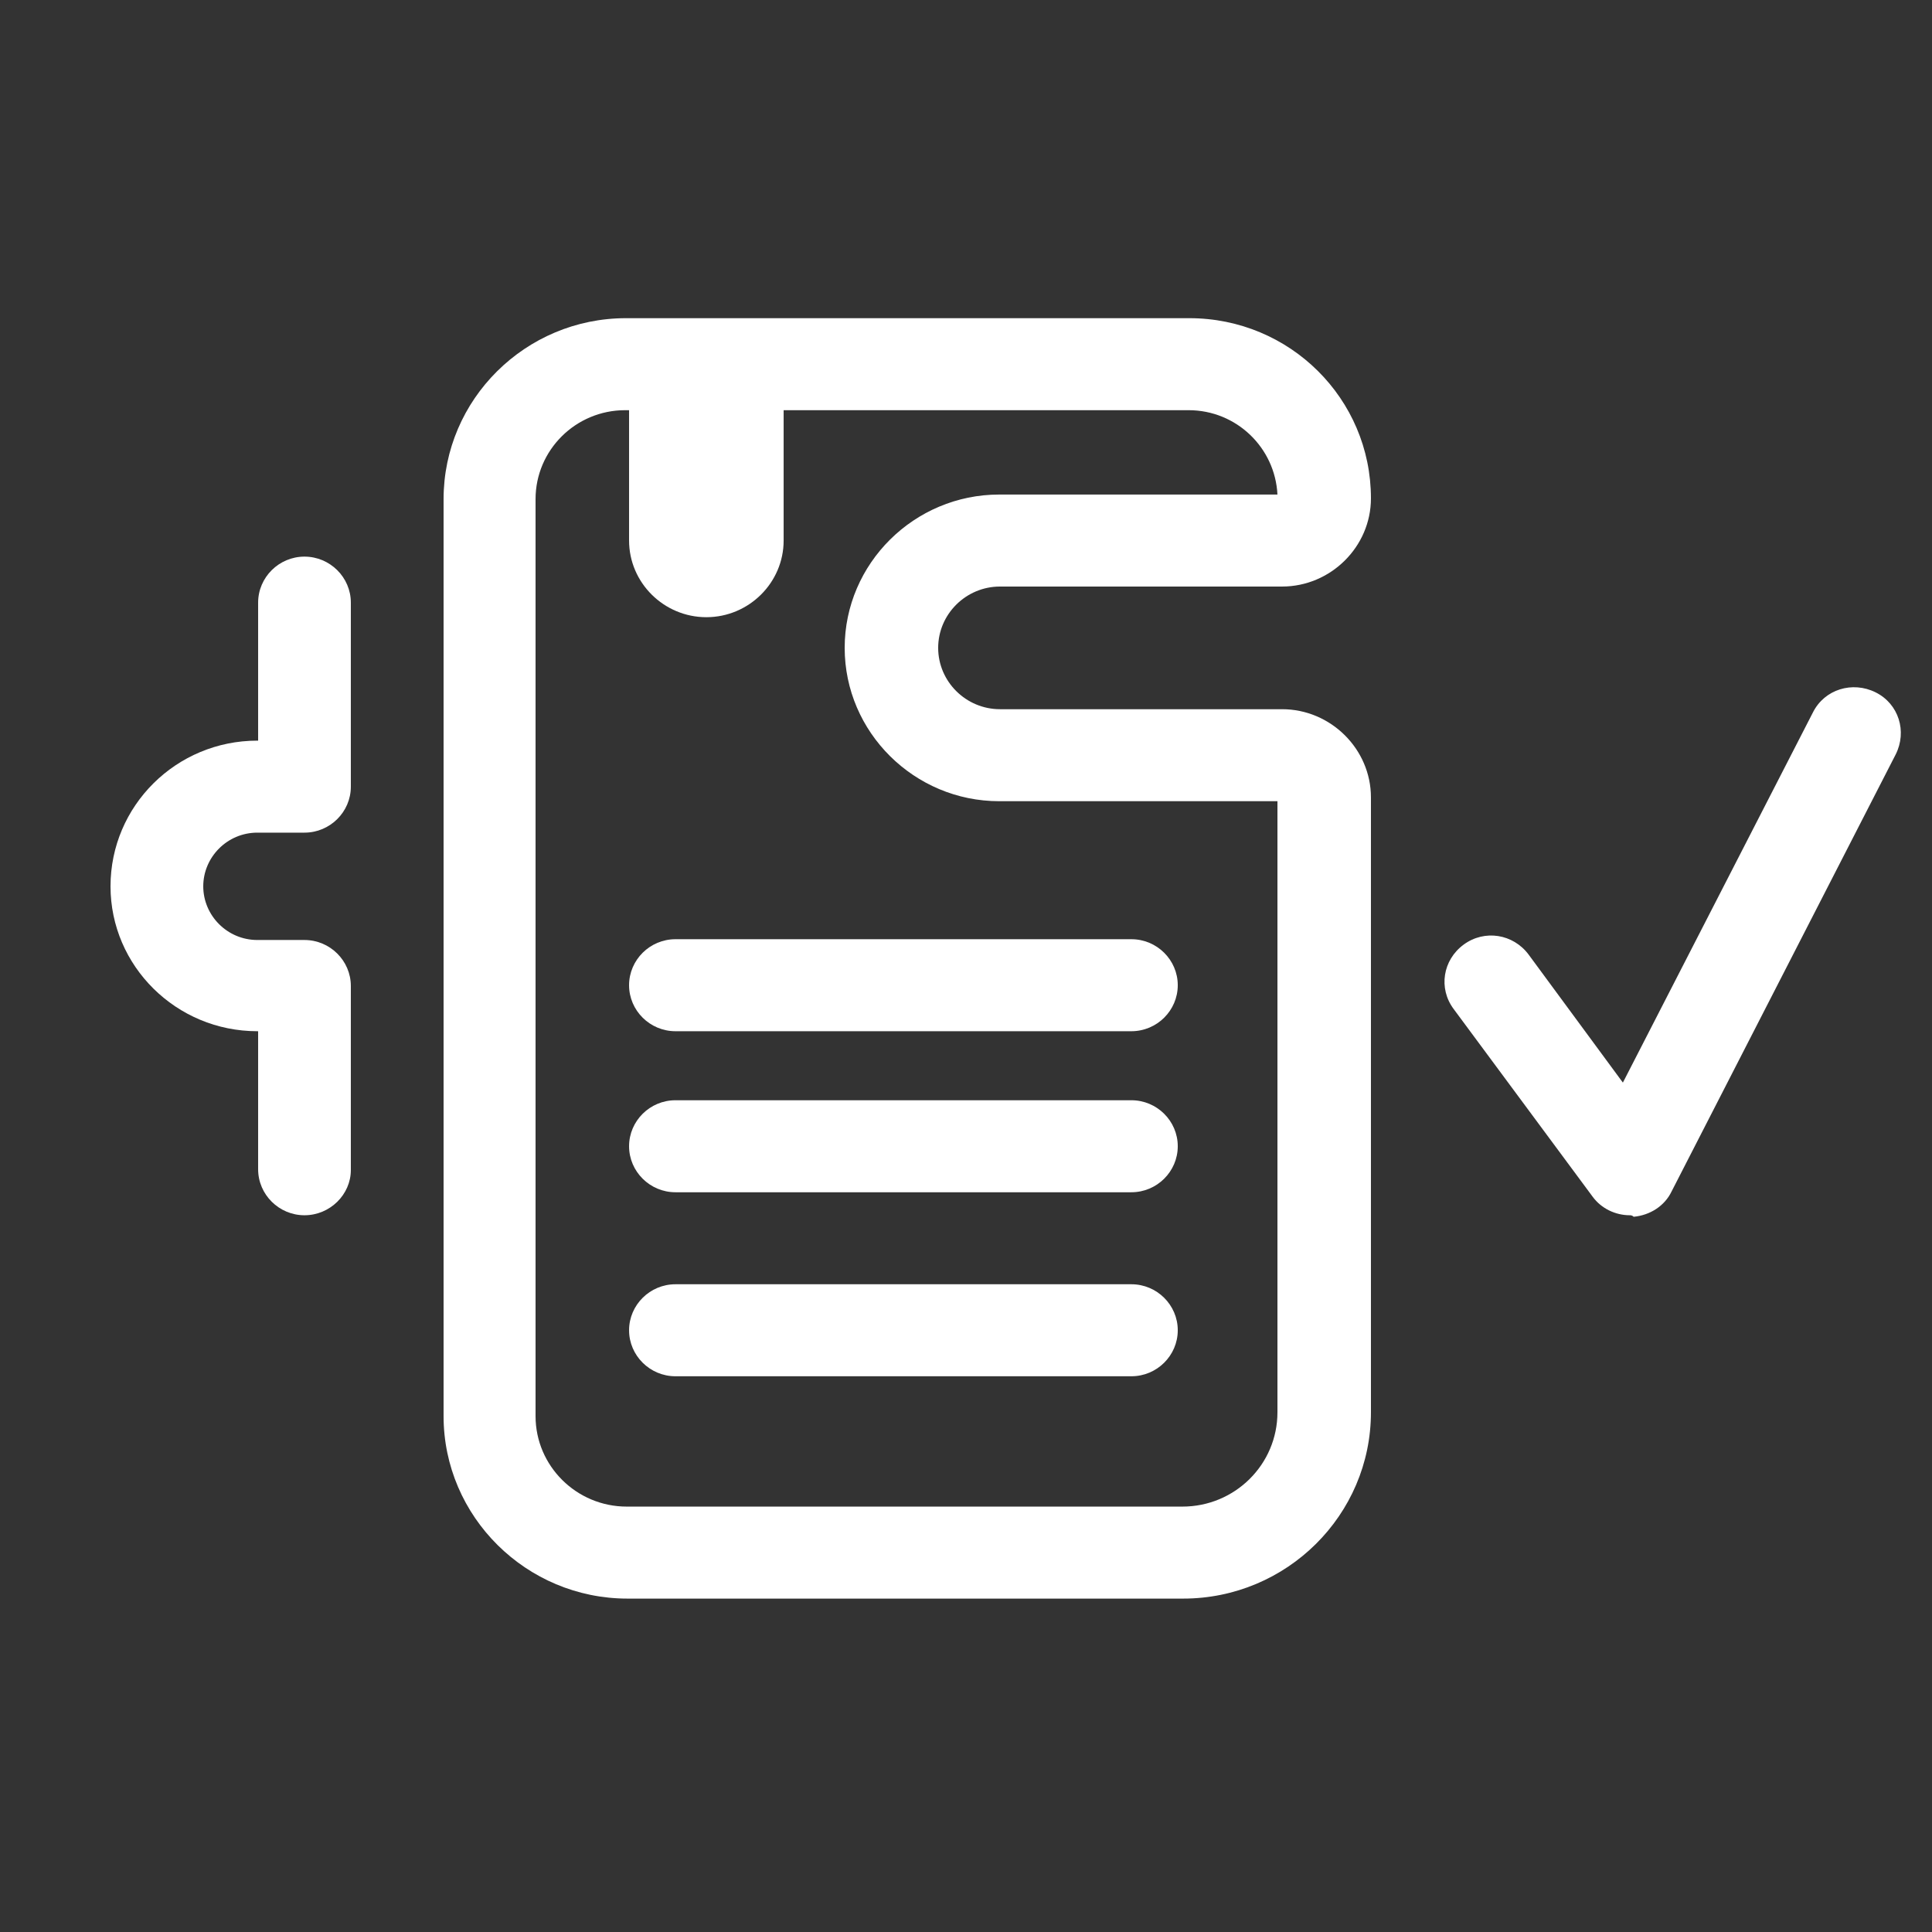 <svg width="74" height="74" viewBox="0 0 74 74" fill="none" xmlns="http://www.w3.org/2000/svg">
<rect x="0" y="0" width="74" height="74" fill="#333333" stroke="none"/>
<path d="M45.317 61.23H24.035C20.157 61.23 16.99 58.088 16.99 54.241V19.118C16.99 15.3 20.128 12.187 23.976 12.187H45.554C49.402 12.187 52.51 15.271 52.51 19.088C52.51 20.939 50.971 22.466 49.106 22.466H38.302C37 22.466 35.934 23.523 35.934 24.815C35.934 26.107 37 27.164 38.302 27.164H49.106C50.971 27.164 52.51 28.692 52.51 30.542V54.094C52.51 58.029 49.284 61.23 45.317 61.23ZM23.946 15.711C22.052 15.711 20.513 17.238 20.513 19.118V54.241C20.513 56.15 22.081 57.706 24.005 57.706H45.288C47.301 57.706 48.929 56.091 48.929 54.094V30.688H38.273C35.017 30.688 32.353 28.045 32.353 24.815C32.353 21.585 35.017 18.942 38.273 18.942H48.929C48.84 17.15 47.36 15.711 45.525 15.711H23.946Z" fill="white"/>
<path d="M43.335 39.498H25.871C24.894 39.498 24.095 38.706 24.095 37.736C24.095 36.767 24.894 35.974 25.871 35.974H43.335C44.312 35.974 45.111 36.767 45.111 37.736C45.111 38.706 44.312 39.498 43.335 39.498Z" fill="white"/>
<path d="M25.279 14.243V20.704C25.279 21.673 26.078 22.466 27.055 22.466C28.032 22.466 28.831 21.673 28.831 20.704V14.243" fill="white"/>
<path d="M27.055 23.64C25.427 23.64 24.095 22.319 24.095 20.704V14.243C24.095 13.597 24.628 13.068 25.279 13.068C25.93 13.068 26.463 13.597 26.463 14.243V20.704C26.463 21.027 26.729 21.291 27.055 21.291C27.38 21.291 27.647 21.027 27.647 20.704V14.243C27.647 13.597 28.18 13.068 28.831 13.068C29.482 13.068 30.015 13.597 30.015 14.243V20.704C30.015 22.319 28.683 23.64 27.055 23.64Z" fill="white"/>
<path d="M43.335 45.666H25.871C24.894 45.666 24.095 44.873 24.095 43.904C24.095 42.934 24.894 42.142 25.871 42.142H43.335C44.312 42.142 45.111 42.934 45.111 43.904C45.111 44.873 44.312 45.666 43.335 45.666Z" fill="white"/>
<path d="M43.335 52.714H25.871C24.894 52.714 24.095 51.921 24.095 50.952C24.095 49.983 24.894 49.19 25.871 49.19H43.335C44.312 49.19 45.111 49.983 45.111 50.952C45.111 51.921 44.312 52.714 43.335 52.714Z" fill="white"/>
<path d="M11.662 46.547C10.686 46.547 9.887 45.754 9.887 44.785V39.498H9.857C6.749 39.498 4.233 37.002 4.233 33.948C4.233 30.865 6.749 28.368 9.857 28.368H9.887V23.082C9.887 22.113 10.686 21.32 11.662 21.32C12.639 21.32 13.438 22.113 13.438 23.082V30.131C13.438 31.1 12.639 31.892 11.662 31.892H9.857C8.703 31.892 7.785 32.832 7.785 33.948C7.785 35.064 8.703 36.004 9.857 36.004H11.662C12.639 36.004 13.438 36.797 13.438 37.766V44.814C13.438 45.754 12.639 46.547 11.662 46.547Z" fill="white"/>
<path d="M62.426 46.547C61.864 46.547 61.331 46.282 61.006 45.842L55.678 38.647C55.086 37.854 55.263 36.767 56.062 36.18C56.862 35.593 57.957 35.769 58.549 36.562L62.16 41.466L69.442 27.282C69.886 26.401 70.951 26.078 71.839 26.518C72.727 26.959 73.053 28.016 72.609 28.897L64.025 45.636C63.758 46.194 63.196 46.547 62.574 46.605C62.515 46.547 62.456 46.547 62.426 46.547Z" fill="white"/>
</svg>
